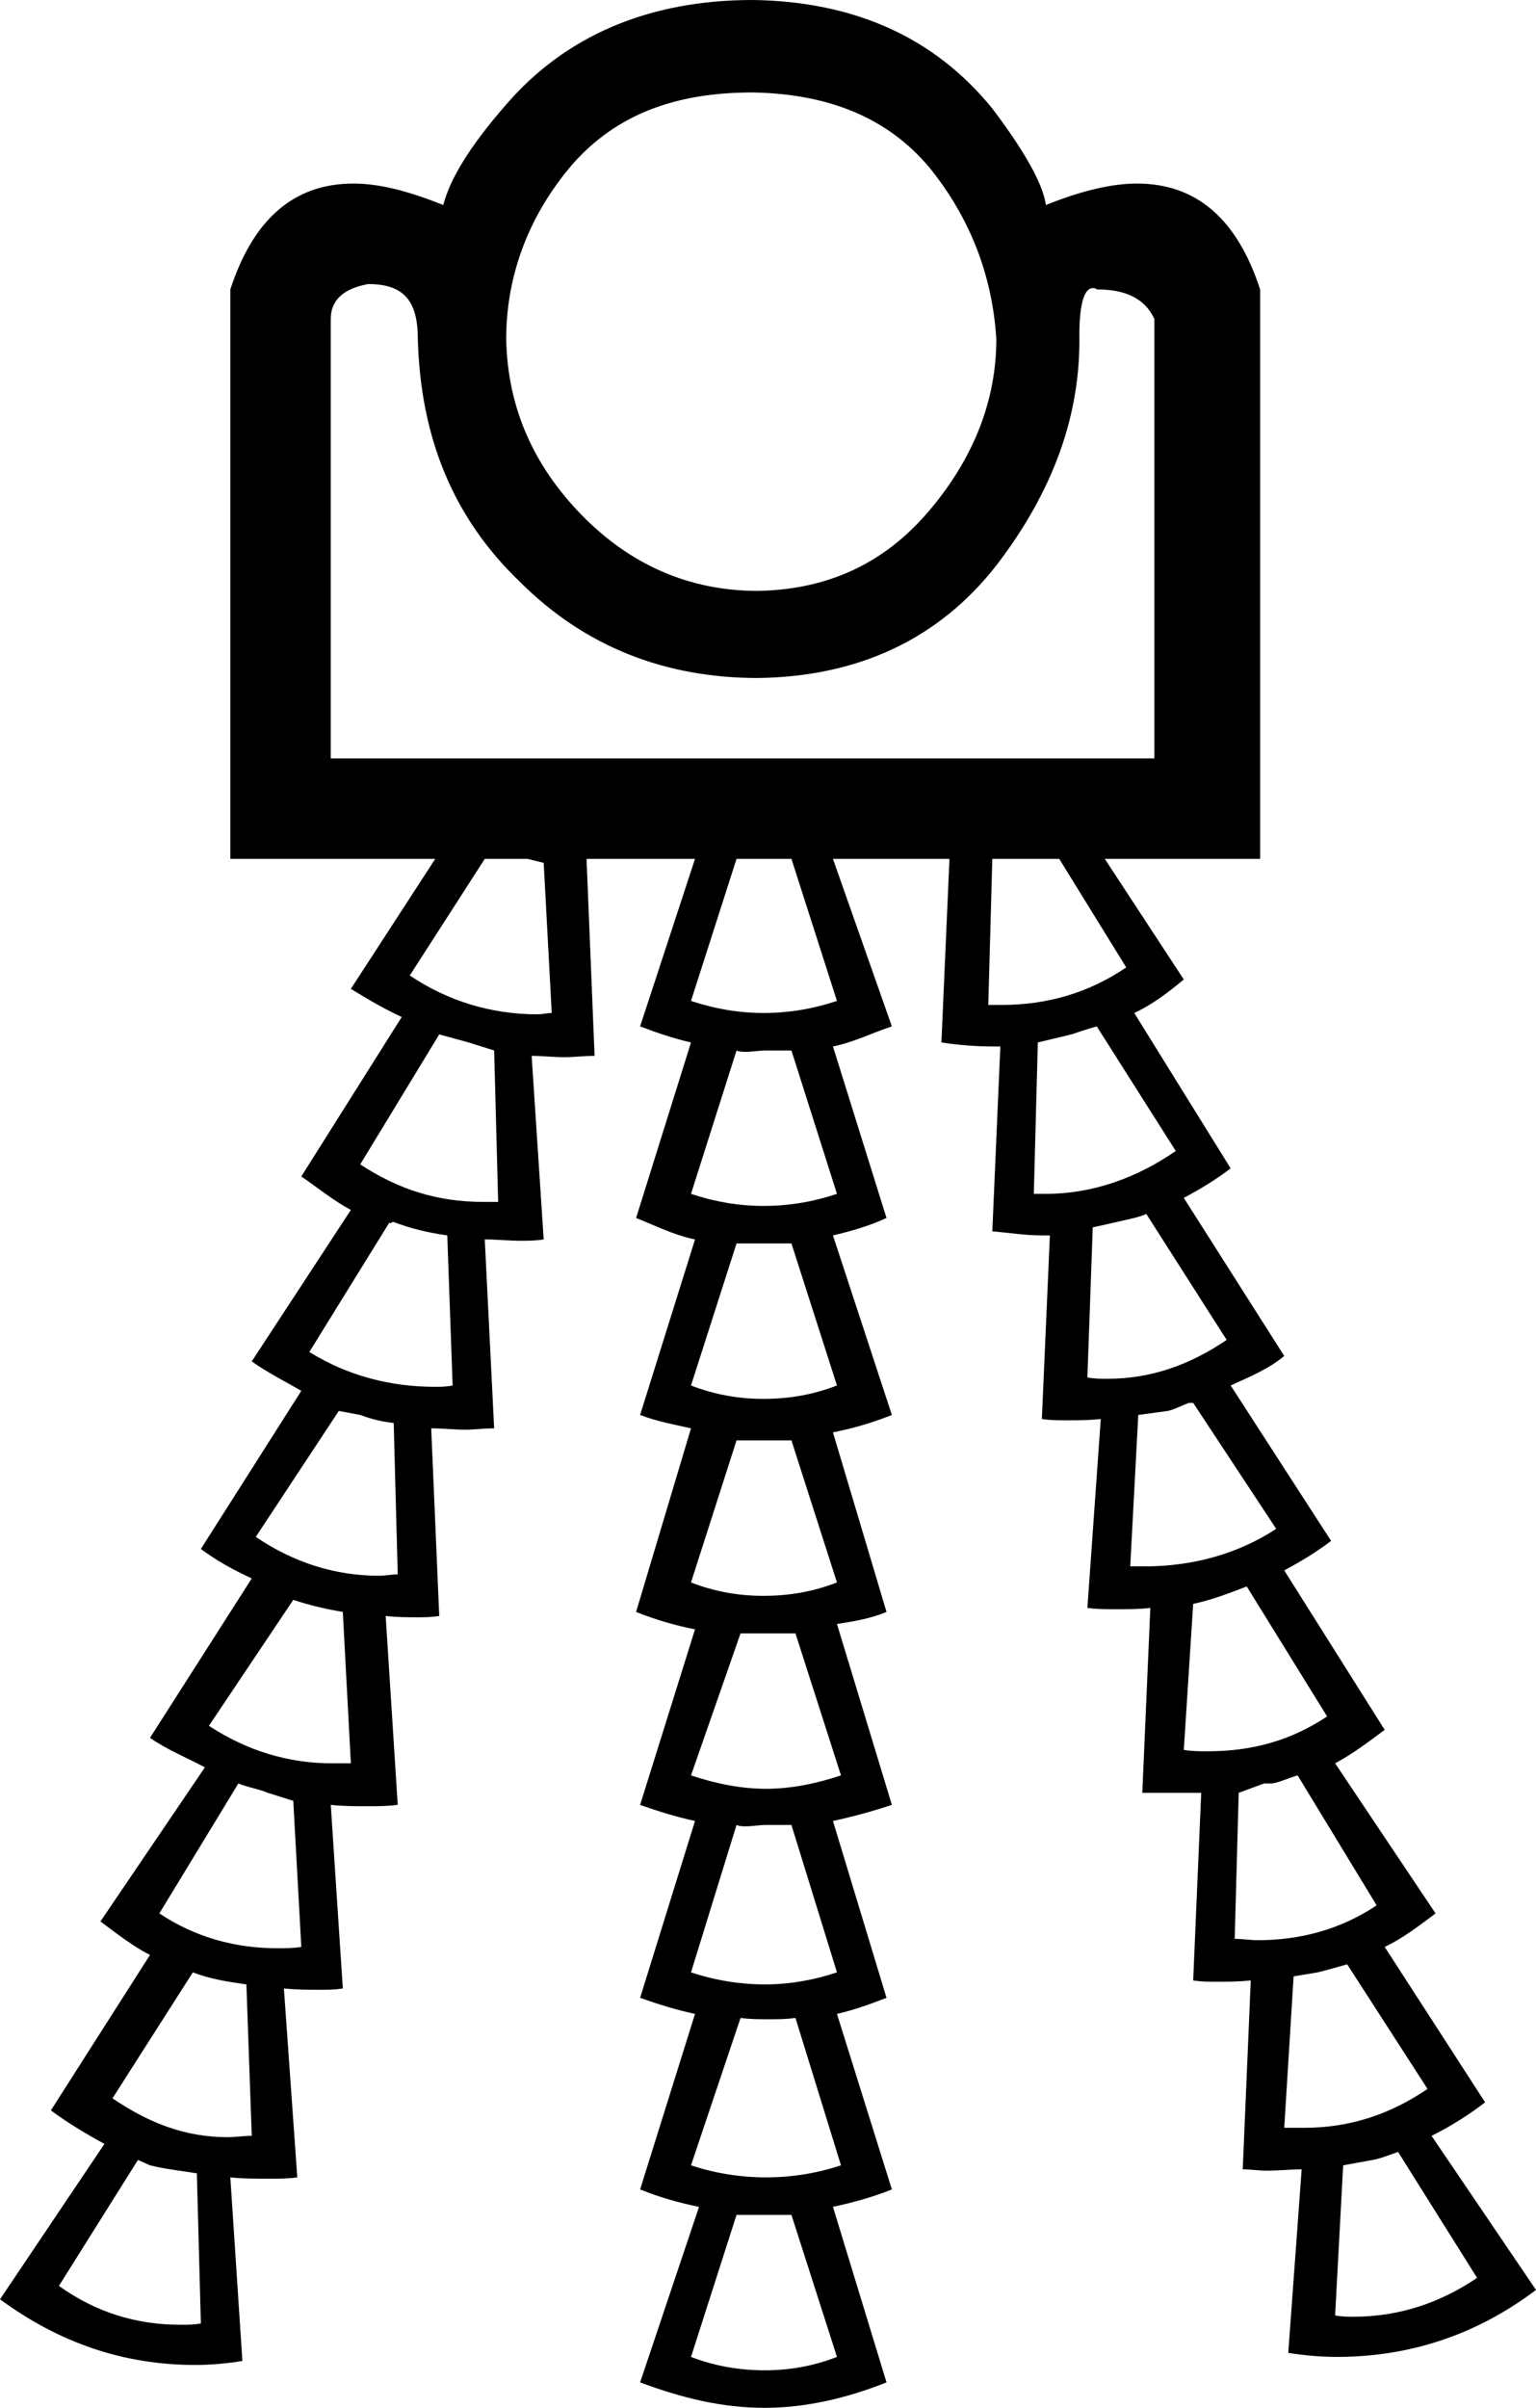 <?xml version='1.0' encoding ='UTF-8' standalone='no'?>
<svg width='11.47' height='17.97' xmlns='http://www.w3.org/2000/svg' xmlns:xlink='http://www.w3.org/1999/xlink'  version='1.1' >
<path style='fill:black; stroke:none' d=' M 5.62 0.69  C 6.19 0.7 6.63 0.88 6.94 1.25  C 7.24 1.62 7.41 2.05 7.44 2.53  C 7.44 2.99 7.27 3.42 6.94 3.81  C 6.61 4.2 6.19 4.4 5.66 4.41  C 5.14 4.41 4.7 4.21 4.34 3.84  C 3.99 3.48 3.79 3.05 3.78 2.53  C 3.78 2.04 3.96 1.59 4.28 1.22  C 4.61 0.85 5.05 0.69 5.62 0.69  Z  M 2.75 2.12  C 3.02 2.12 3.12 2.25 3.12 2.53  C 3.14 3.26 3.38 3.86 3.88 4.34  C 4.37 4.83 4.97 5.06 5.66 5.06  C 6.41 5.05 7.01 4.77 7.44 4.22  C 7.87 3.66 8.07 3.09 8.06 2.5  C 8.06 2.26 8.1 2.15 8.16 2.15  C 8.17 2.15 8.18 2.15 8.19 2.16  C 8.41 2.16 8.55 2.23 8.62 2.38  L 8.62 5.66  L 2.47 5.66  L 2.47 2.38  C 2.47 2.23 2.58 2.15 2.75 2.12  Z  M 7.91 6.41  L 8.41 7.22  C 8.13 7.41 7.82 7.5 7.48 7.5  C 7.45 7.5 7.41 7.5 7.38 7.5  L 7.41 6.41  Z  M 5.91 6.41  L 6.25 7.47  C 6.07 7.53 5.89 7.56 5.7 7.56  C 5.52 7.56 5.34 7.53 5.16 7.47  L 5.5 6.41  Z  M 3.94 6.41  L 4.06 6.44  L 4.12 7.56  C 4.09 7.56 4.05 7.57 4.01 7.57  C 3.67 7.57 3.34 7.47 3.06 7.28  L 3.62 6.41  Z  M 8.19 7.66  L 8.78 8.59  C 8.49 8.79 8.16 8.91 7.81 8.91  C 7.78 8.91 7.75 8.91 7.72 8.91  L 7.75 7.78  L 8 7.72  C 8.06 7.7 8.12 7.68 8.19 7.66  Z  M 3.28 7.72  C 3.35 7.74 3.43 7.76 3.5 7.78  L 3.69 7.84  L 3.72 8.97  C 3.68 8.97 3.65 8.97 3.61 8.97  C 3.27 8.97 2.98 8.88 2.69 8.69  L 3.28 7.72  Z  M 5.91 7.84  L 6.25 8.91  C 6.07 8.97 5.89 9 5.7 9  C 5.52 9 5.34 8.97 5.16 8.91  L 5.5 7.84  C 5.52 7.85 5.55 7.85 5.57 7.85  C 5.62 7.85 5.67 7.84 5.72 7.84  Z  M 8.56 9.06  L 9.16 10  C 8.88 10.19 8.59 10.29 8.27 10.29  C 8.22 10.29 8.17 10.29 8.12 10.28  L 8.16 9.16  L 8.34 9.12  C 8.42 9.1 8.49 9.09 8.56 9.06  Z  M 2.93 9.12  C 2.93 9.12 2.94 9.12 2.94 9.12  C 3.07 9.17 3.2 9.2 3.34 9.22  L 3.38 10.34  C 3.33 10.35 3.29 10.35 3.25 10.35  C 2.92 10.35 2.6 10.27 2.31 10.09  L 2.91 9.12  C 2.91 9.13 2.91 9.13 2.91 9.13  C 2.92 9.13 2.93 9.12 2.93 9.12  Z  M 5.91 9.28  L 6.25 10.34  C 6.07 10.41 5.89 10.44 5.7 10.44  C 5.52 10.44 5.34 10.41 5.16 10.34  L 5.5 9.28  C 5.52 9.28 5.54 9.28 5.56 9.28  C 5.6 9.28 5.65 9.28 5.69 9.28  Z  M 8.88 10.47  C 8.89 10.47 8.89 10.47 8.9 10.47  C 8.9 10.47 8.9 10.47 8.91 10.47  L 9.53 11.41  C 9.24 11.6 8.9 11.69 8.55 11.69  C 8.51 11.69 8.48 11.69 8.44 11.69  L 8.5 10.56  L 8.72 10.53  C 8.77 10.52 8.82 10.49 8.88 10.47  C 8.88 10.47 8.88 10.47 8.88 10.47  Z  M 2.53 10.53  L 2.69 10.56  C 2.77 10.59 2.85 10.61 2.94 10.62  L 2.97 11.75  C 2.92 11.75 2.88 11.76 2.83 11.76  C 2.5 11.76 2.19 11.66 1.91 11.47  L 2.53 10.53  Z  M 5.91 10.75  L 6.25 11.81  C 6.07 11.88 5.89 11.91 5.7 11.91  C 5.52 11.91 5.34 11.88 5.16 11.81  L 5.5 10.75  Z  M 9.31 11.84  L 9.91 12.81  C 9.64 12.99 9.35 13.07 9.02 13.07  C 8.96 13.07 8.9 13.07 8.84 13.06  L 8.91 11.97  C 9.05 11.94 9.18 11.89 9.31 11.84  Z  M 2.19 11.94  C 2.31 11.98 2.44 12.01 2.56 12.03  L 2.62 13.16  C 2.58 13.16 2.53 13.16 2.48 13.16  C 2.16 13.16 1.85 13.07 1.56 12.88  L 2.19 11.94  Z  M 5.94 12.19  L 6.28 13.25  C 6.1 13.31 5.91 13.35 5.72 13.35  C 5.53 13.35 5.34 13.31 5.16 13.25  L 5.53 12.19  C 5.55 12.19 5.57 12.19 5.58 12.19  C 5.62 12.19 5.65 12.19 5.69 12.19  Z  M 9.69 13.25  L 10.28 14.22  C 10.01 14.4 9.71 14.48 9.39 14.48  C 9.34 14.48 9.28 14.47 9.22 14.47  L 9.25 13.38  L 9.44 13.31  L 9.5 13.31  C 9.56 13.3 9.62 13.27 9.69 13.25  Z  M 1.78 13.31  C 1.85 13.34 1.93 13.35 2 13.38  L 2.19 13.44  L 2.25 14.53  C 2.19 14.54 2.13 14.54 2.07 14.54  C 1.76 14.54 1.46 14.46 1.19 14.28  L 1.78 13.31  Z  M 5.91 13.62  L 6.25 14.72  C 6.07 14.78 5.89 14.81 5.71 14.81  C 5.53 14.81 5.34 14.78 5.16 14.72  L 5.5 13.62  C 5.52 13.63 5.55 13.63 5.57 13.63  C 5.62 13.63 5.67 13.62 5.72 13.62  Z  M 10.06 14.66  L 10.66 15.59  C 10.38 15.78 10.08 15.88 9.74 15.88  C 9.69 15.88 9.64 15.88 9.59 15.88  L 9.66 14.75  L 9.84 14.72  C 9.92 14.7 9.99 14.68 10.06 14.66  Z  M 1.44 14.72  C 1.57 14.77 1.7 14.79 1.84 14.81  L 1.88 15.94  C 1.82 15.94 1.76 15.95 1.7 15.95  C 1.39 15.95 1.12 15.85 0.84 15.66  L 1.44 14.72  Z  M 5.94 15.06  L 6.28 16.16  C 6.1 16.22 5.91 16.25 5.72 16.25  C 5.53 16.25 5.34 16.22 5.16 16.16  L 5.53 15.06  C 5.6 15.07 5.67 15.07 5.74 15.07  C 5.81 15.07 5.87 15.07 5.94 15.06  Z  M 10.44 16.06  L 11.03 17  C 10.75 17.19 10.44 17.29 10.11 17.29  C 10.06 17.29 10.02 17.29 9.97 17.28  L 10.03 16.16  L 10.25 16.12  C 10.31 16.11 10.38 16.08 10.44 16.06  Z  M 1.03 16.12  L 1.12 16.16  C 1.24 16.19 1.35 16.2 1.47 16.22  L 1.5 17.34  C 1.45 17.35 1.4 17.35 1.35 17.35  C 1.02 17.35 0.72 17.26 0.44 17.06  L 1.03 16.12  Z  M 5.91 16.53  L 6.25 17.59  C 6.07 17.66 5.89 17.69 5.71 17.69  C 5.53 17.69 5.34 17.66 5.16 17.59  L 5.5 16.53  Z  M 5.62 0  C 4.84 0 4.22 0.27 3.78 0.78  C 3.5 1.1 3.36 1.34 3.31 1.53  C 3.06 1.43 2.84 1.37 2.64 1.37  C 2.19 1.37 1.89 1.64 1.72 2.16  L 1.72 6.41  L 3.25 6.41  L 2.62 7.38  C 2.75 7.46 2.87 7.53 3 7.59  L 2.25 8.78  C 2.38 8.87 2.49 8.96 2.62 9.03  L 1.88 10.16  C 1.99 10.24 2.13 10.31 2.25 10.38  L 1.5 11.56  C 1.62 11.65 1.75 11.72 1.88 11.78  L 1.12 12.97  C 1.25 13.06 1.4 13.12 1.53 13.19  L 0.75 14.34  C 0.87 14.43 1 14.53 1.12 14.59  L 0.38 15.75  C 0.5 15.84 0.65 15.93 0.78 16  L 0 17.16  C 0.45 17.49 0.93 17.65 1.46 17.65  C 1.57 17.65 1.69 17.64 1.81 17.62  L 1.72 16.25  L 1.72 16.25  C 1.81 16.26 1.91 16.26 2.01 16.26  C 2.08 16.26 2.15 16.26 2.22 16.25  L 2.12 14.84  L 2.12 14.84  C 2.22 14.85 2.3 14.85 2.39 14.85  C 2.44 14.85 2.5 14.85 2.56 14.84  L 2.47 13.47  L 2.47 13.47  C 2.56 13.48 2.65 13.48 2.75 13.48  C 2.82 13.48 2.89 13.48 2.97 13.47  L 2.88 12.06  L 2.88 12.06  C 2.96 12.07 3.04 12.07 3.12 12.07  C 3.17 12.07 3.22 12.07 3.28 12.06  L 3.22 10.66  L 3.22 10.66  C 3.31 10.66 3.39 10.67 3.48 10.67  C 3.54 10.67 3.61 10.66 3.69 10.66  L 3.62 9.25  L 3.62 9.25  C 3.71 9.25 3.8 9.26 3.89 9.26  C 3.94 9.26 4 9.26 4.06 9.25  L 3.97 7.88  L 3.97 7.88  C 4.05 7.88 4.13 7.89 4.21 7.89  C 4.29 7.89 4.36 7.88 4.44 7.88  L 4.38 6.41  L 5.19 6.41  L 4.78 7.66  C 4.91 7.71 5.03 7.75 5.16 7.78  L 4.75 9.09  C 4.9 9.15 5.04 9.22 5.19 9.25  L 4.78 10.56  C 4.91 10.61 5.03 10.63 5.16 10.66  L 4.75 12.03  C 4.9 12.09 5.04 12.13 5.19 12.16  L 4.78 13.47  C 4.92 13.52 5.05 13.56 5.19 13.59  L 4.78 14.91  C 4.92 14.96 5.05 15 5.19 15.03  L 4.78 16.34  C 4.93 16.4 5.07 16.44 5.22 16.47  L 4.78 17.78  C 5.1 17.9 5.4 17.97 5.71 17.97  C 6.01 17.97 6.32 17.9 6.62 17.78  L 6.22 16.47  C 6.36 16.44 6.51 16.4 6.66 16.34  L 6.25 15.03  C 6.38 15 6.49 14.96 6.62 14.91  L 6.22 13.59  C 6.36 13.56 6.51 13.52 6.66 13.47  L 6.25 12.12  C 6.38 12.1 6.5 12.08 6.62 12.03  L 6.22 10.69  C 6.37 10.66 6.51 10.62 6.66 10.56  L 6.22 9.22  C 6.35 9.19 6.49 9.15 6.62 9.09  L 6.22 7.81  C 6.37 7.78 6.51 7.71 6.66 7.66  L 6.22 6.41  L 7.09 6.41  L 7.03 7.78  C 7.16 7.8 7.29 7.81 7.42 7.81  C 7.43 7.81 7.45 7.81 7.47 7.81  L 7.47 7.81  L 7.41 9.19  C 7.54 9.2 7.65 9.22 7.78 9.22  C 7.8 9.22 7.82 9.22 7.84 9.22  L 7.84 9.22  L 7.78 10.59  C 7.84 10.6 7.9 10.6 7.96 10.6  C 8.05 10.6 8.13 10.6 8.22 10.59  L 8.22 10.59  L 8.12 12  C 8.19 12.01 8.26 12.01 8.33 12.01  C 8.42 12.01 8.51 12.01 8.59 12  L 8.59 12  L 8.53 13.38  C 8.59 13.38 8.65 13.38 8.71 13.38  C 8.8 13.38 8.88 13.38 8.97 13.38  L 8.97 13.38  L 8.91 14.78  C 8.97 14.79 9.02 14.79 9.08 14.79  C 9.17 14.79 9.25 14.79 9.34 14.78  L 9.34 14.78  L 9.28 16.19  C 9.34 16.19 9.4 16.2 9.46 16.2  C 9.55 16.2 9.64 16.19 9.72 16.19  L 9.72 16.19  L 9.62 17.56  C 9.75 17.58 9.87 17.59 9.98 17.59  C 10.52 17.59 11.02 17.43 11.47 17.09  L 10.69 15.94  C 10.83 15.87 10.96 15.79 11.09 15.69  L 10.34 14.53  C 10.47 14.47 10.6 14.37 10.72 14.28  L 9.97 13.16  C 10.1 13.09 10.22 13 10.34 12.91  L 9.59 11.72  C 9.72 11.65 9.82 11.59 9.94 11.5  L 9.19 10.34  C 9.32 10.28 9.47 10.22 9.59 10.12  L 8.84 8.94  C 8.97 8.87 9.07 8.81 9.19 8.72  L 8.47 7.56  C 8.6 7.5 8.72 7.41 8.84 7.31  L 8.25 6.41  L 9.41 6.41  L 9.41 2.16  C 9.24 1.64 8.94 1.37 8.49 1.37  C 8.29 1.37 8.06 1.43 7.81 1.53  C 7.79 1.38 7.66 1.14 7.41 0.81  C 6.98 0.28 6.38 0.01 5.62 0  Z '/></svg>
